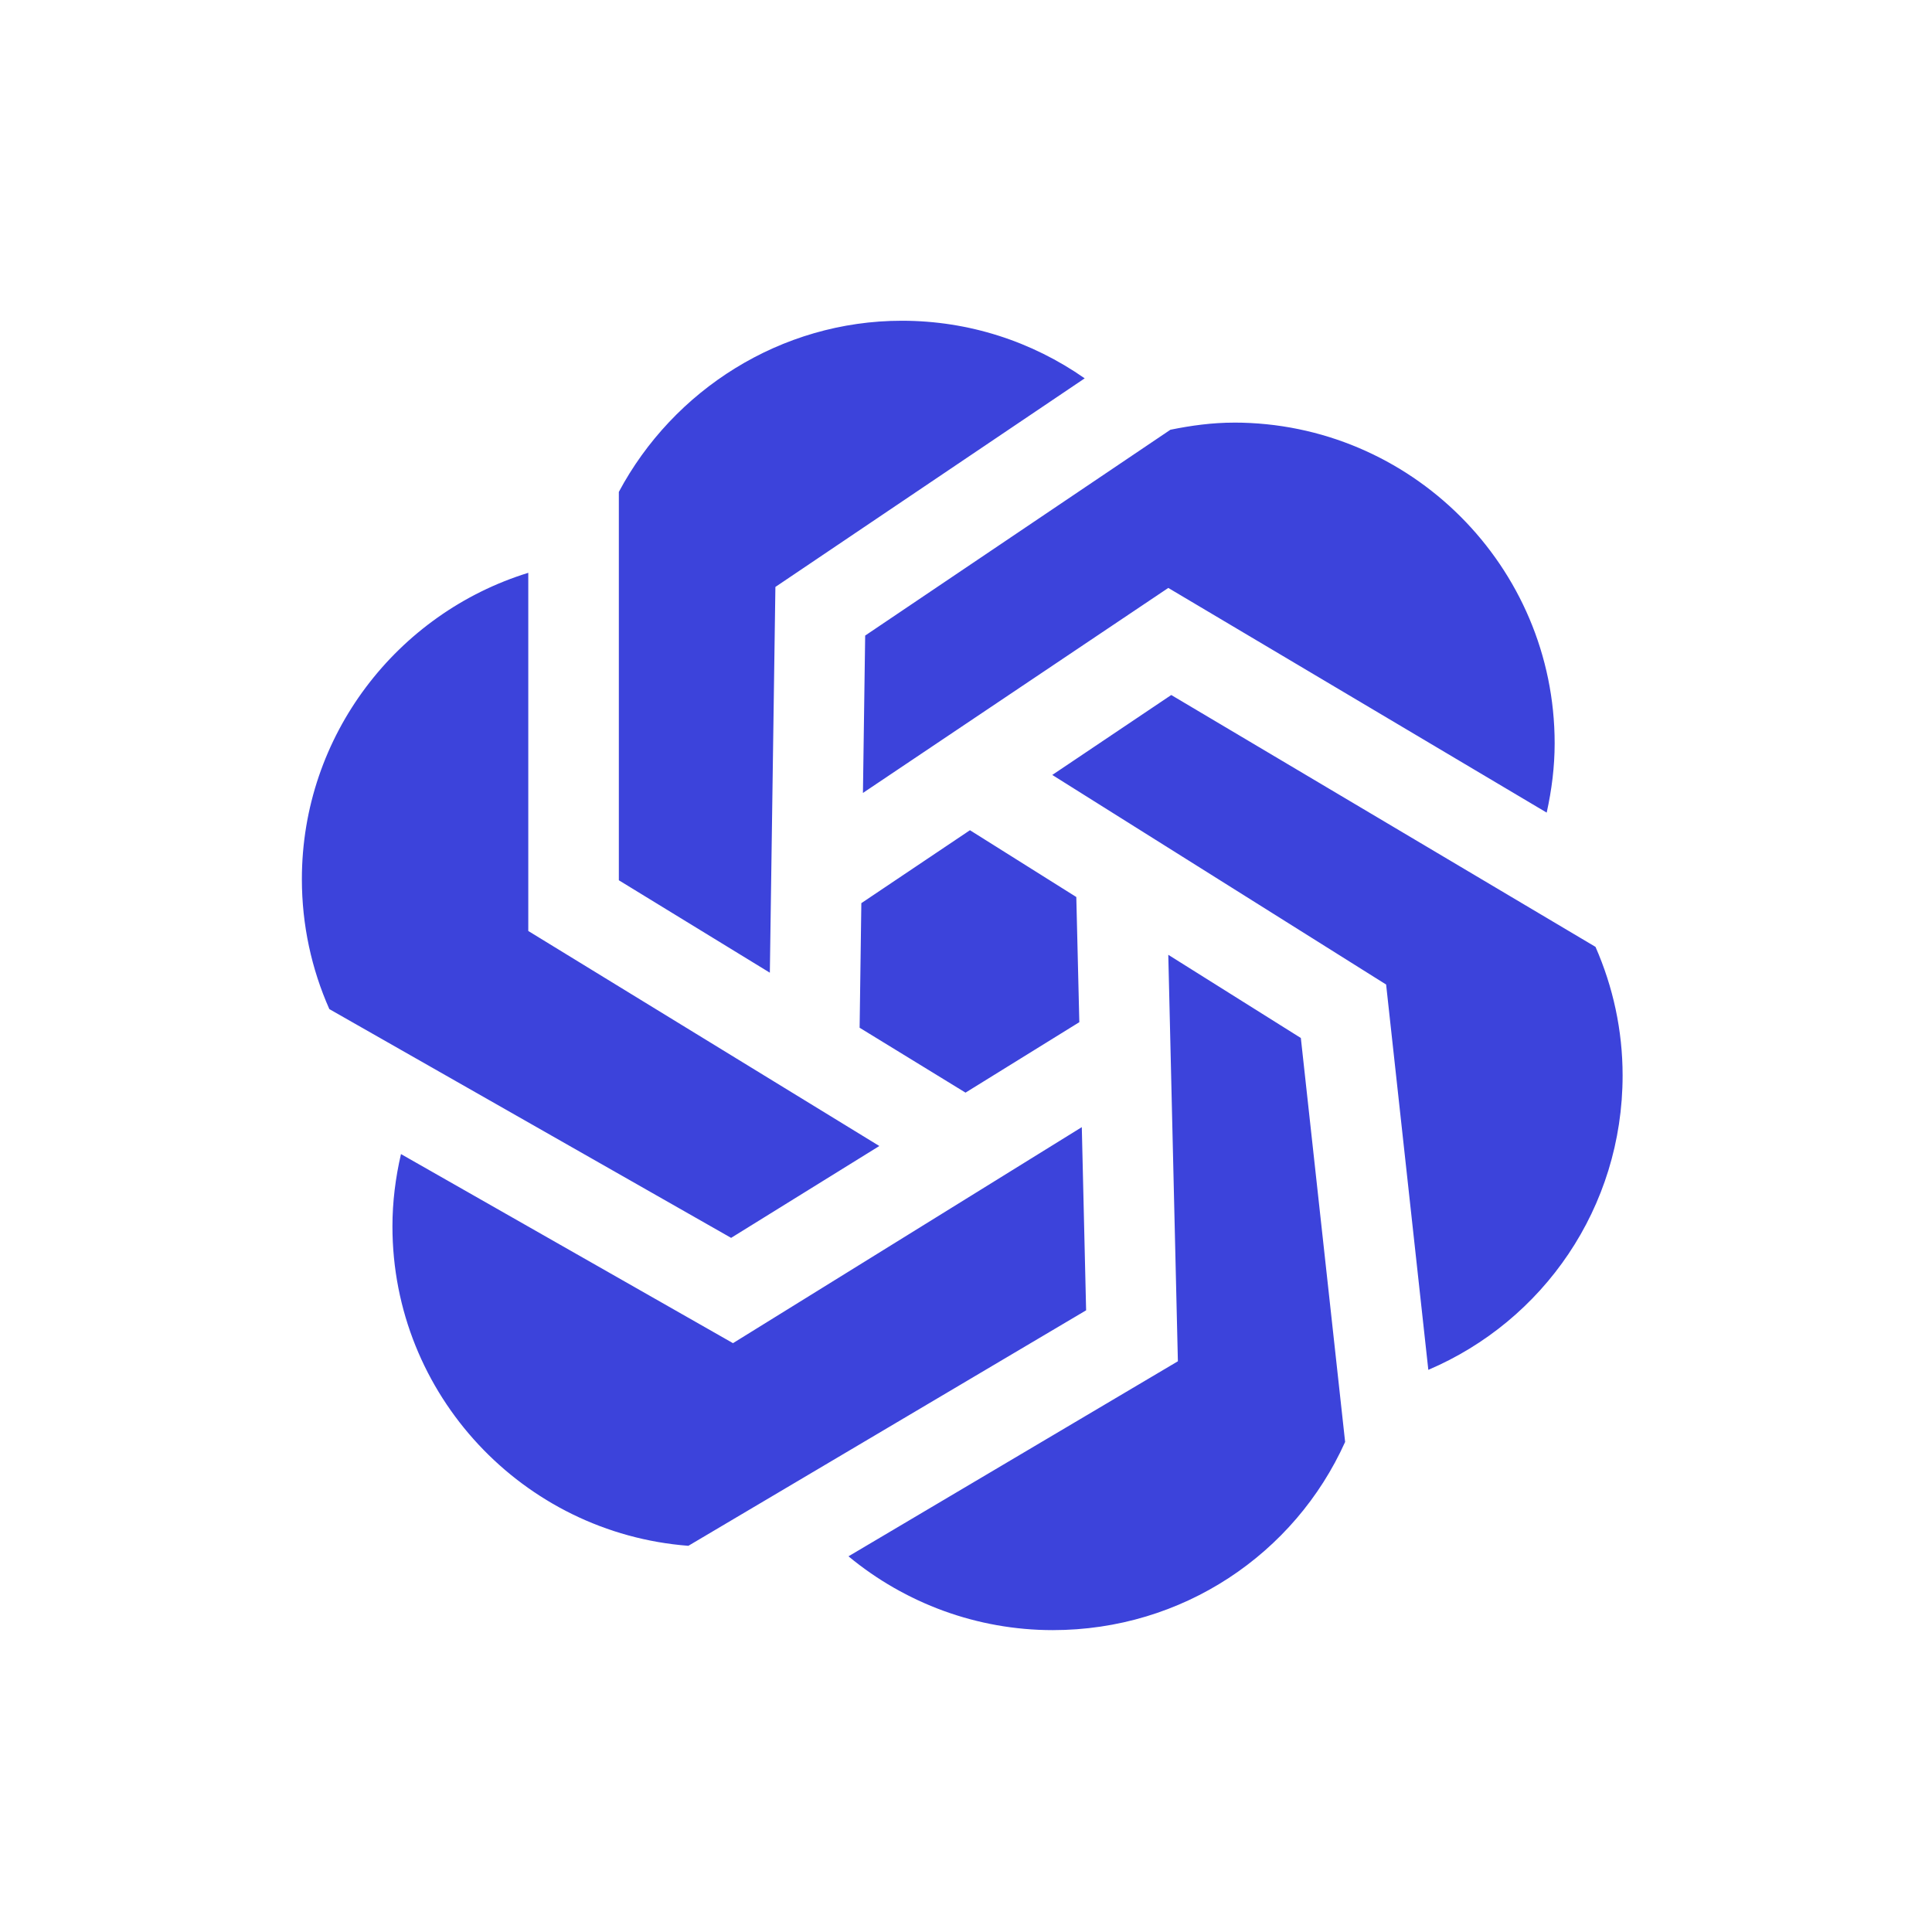 <svg xmlns="http://www.w3.org/2000/svg" xmlns:xlink="http://www.w3.org/1999/xlink" viewBox="0,0,256,256" width="48px" height="48px"><g fill="#3c43db" fill-rule="nonzero" stroke="none" stroke-width="1" stroke-linecap="butt" stroke-linejoin="miter" stroke-miterlimit="10" stroke-dasharray="" stroke-dashoffset="0" font-family="none" font-weight="none" font-size="none" text-anchor="none" style="mix-blend-mode: normal"><g transform="scale(4,4)"><path d="M29.875,10.625c-4.014,0 -7.575,2.298 -9.375,5.67v12.865l5.002,3.062l0.184,-12.779l10.246,-6.91c-1.746,-1.22 -3.836,-1.908 -6.057,-1.908zM40.875,14c-0.714,0 -1.413,0.095 -2.104,0.236l-10.111,6.818l-0.074,5.213l10.115,-6.791l12.535,7.443c0.167,-0.753 0.264,-1.521 0.264,-2.295c0,-5.858 -4.767,-10.625 -10.625,-10.625zM17.5,18.975c-4.337,1.339 -7.5,5.379 -7.5,10.15c0,1.514 0.32,2.973 0.91,4.303l13.309,7.578l4.91,-3.043l-11.629,-7.123zM38.799,23.023l-3.941,2.648l11.059,6.943l1.398,12.764c3.802,-1.62 6.436,-5.369 6.436,-9.754c0,-1.494 -0.317,-2.935 -0.898,-4.258zM32.131,27.502l-3.598,2.416l-0.057,4.127l3.508,2.15l3.77,-2.334l-0.1,-4.146zM38.701,31.629l0.318,13.465l-10.912,6.461c1.882,1.558 4.263,2.445 6.768,2.445c4.295,0 8.013,-2.522 9.684,-6.234l-1.467,-13.381zM35.836,37.338l-11.555,7.156l-10.998,-6.264c-0.182,0.784 -0.283,1.587 -0.283,2.395c0,5.581 4.329,10.161 9.803,10.582l13.176,-7.801z"></path></g></g></svg>